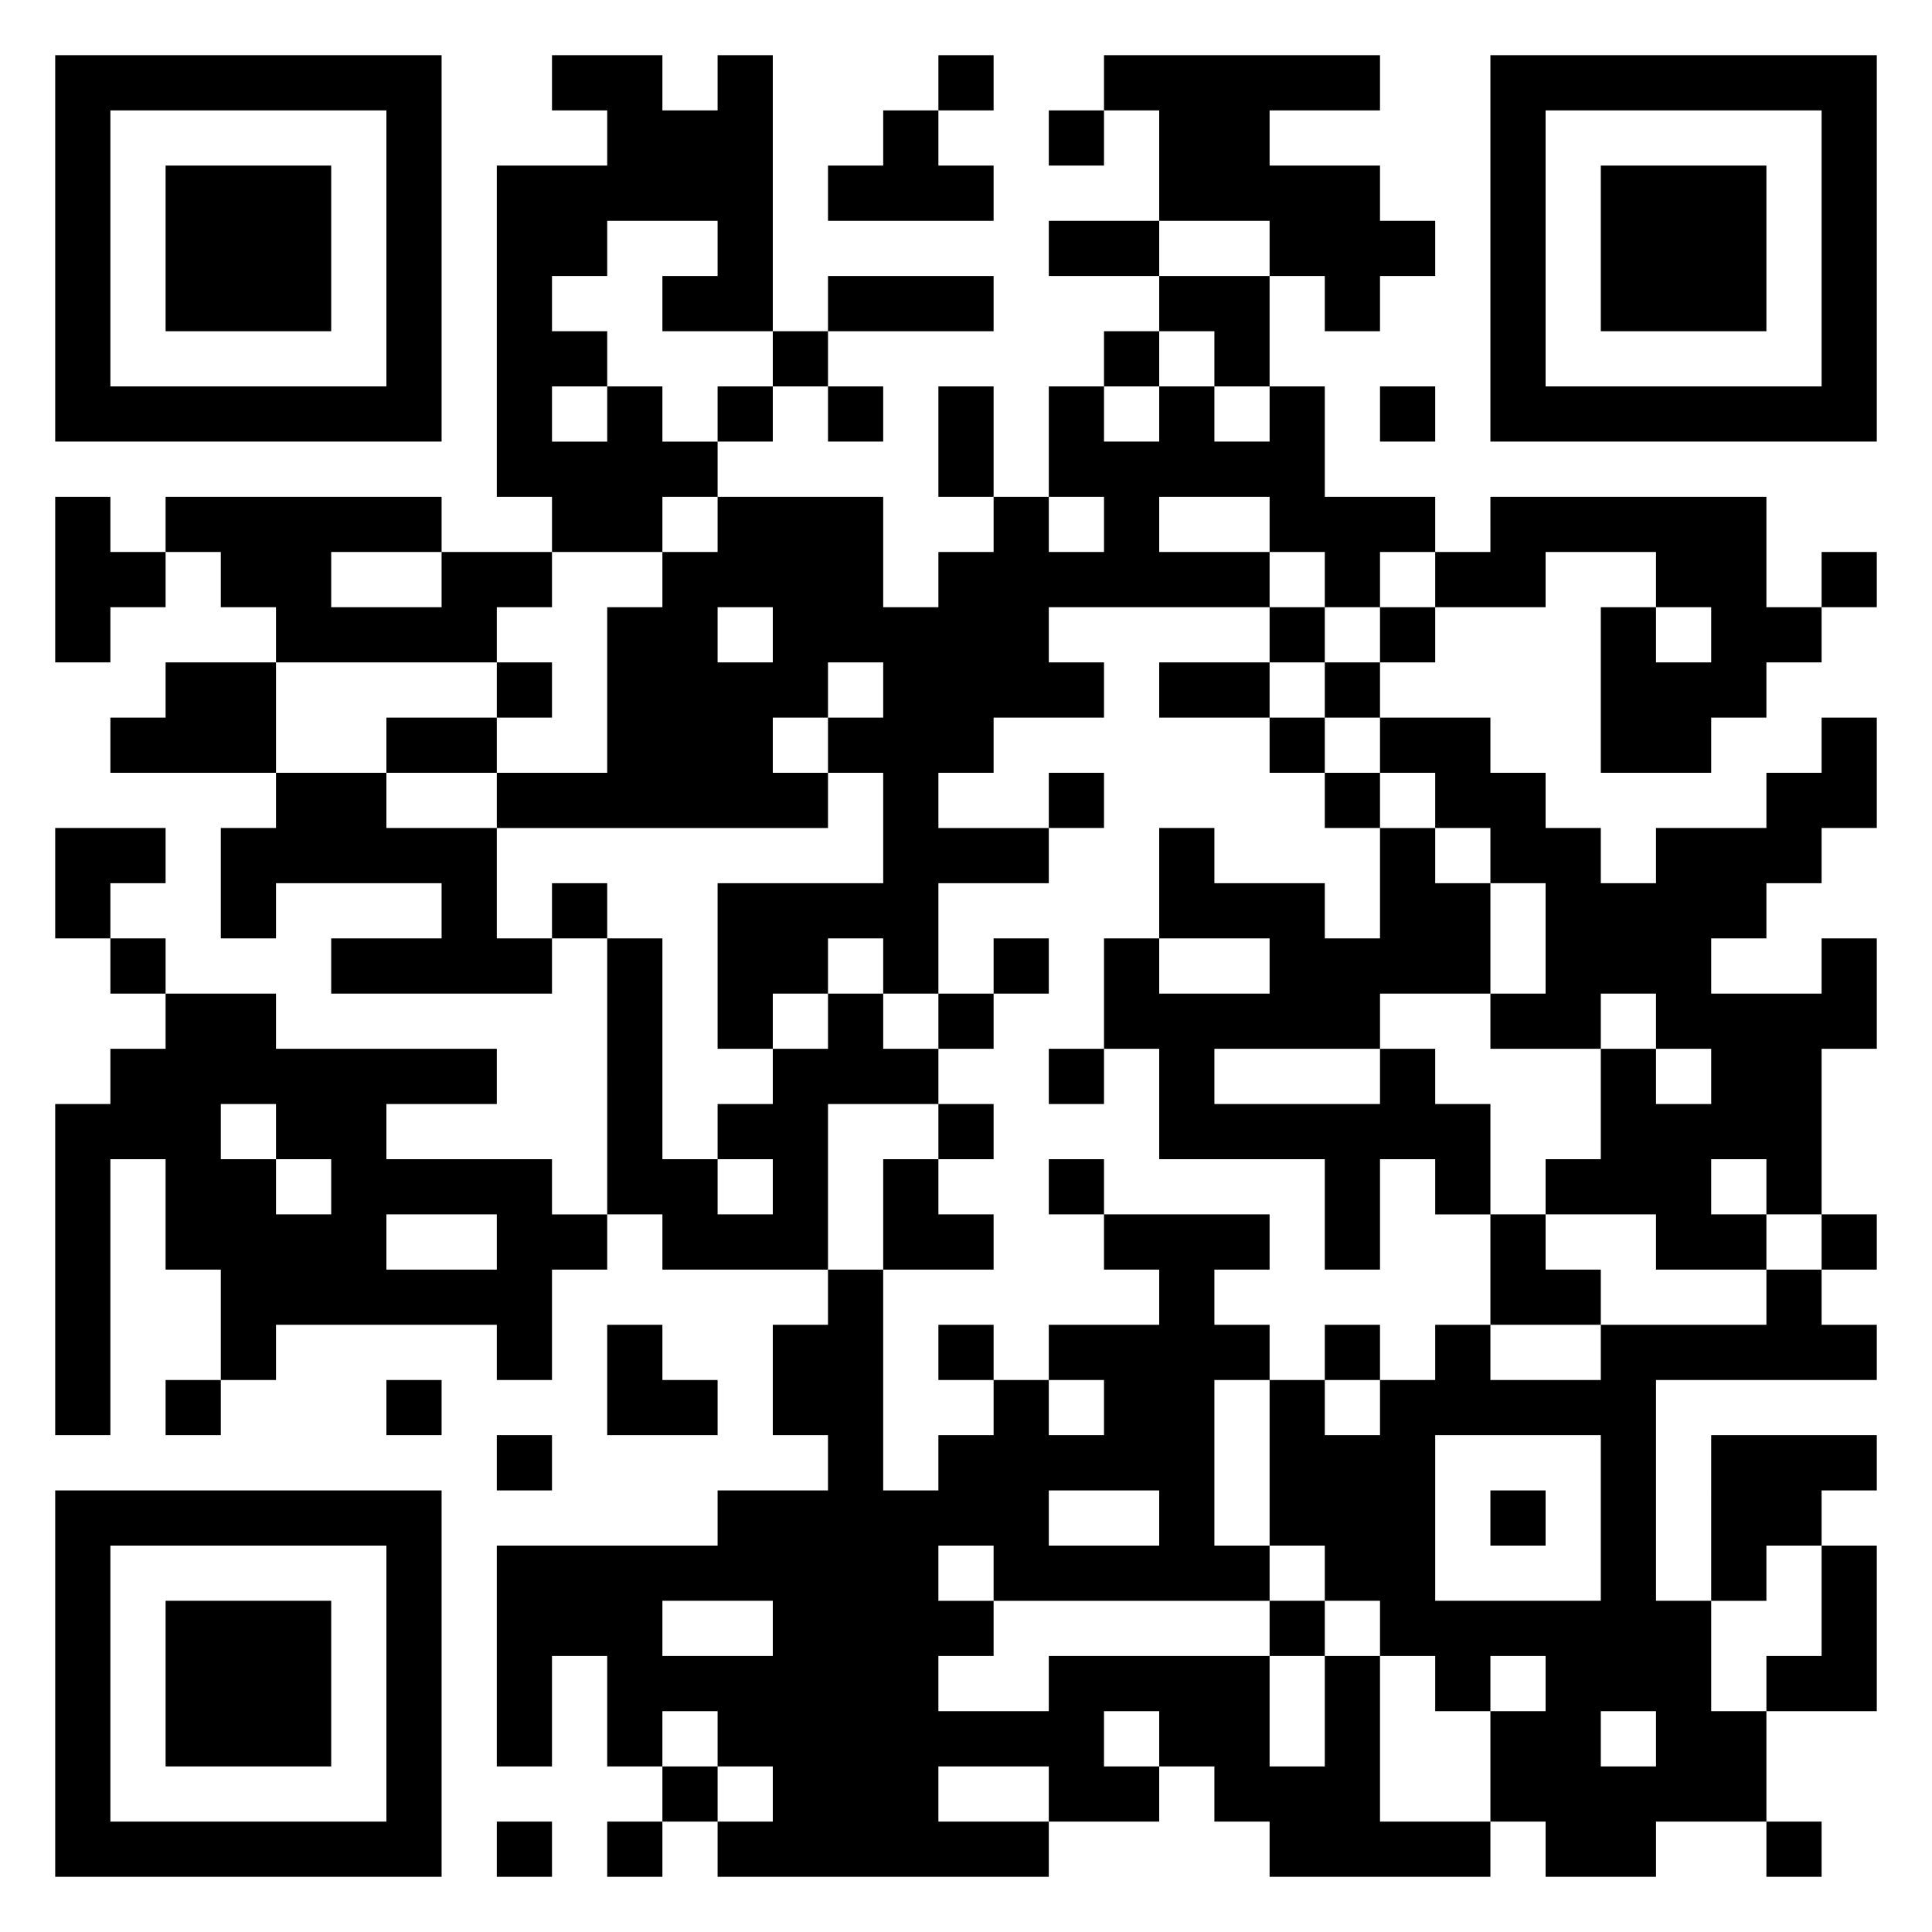 <svg xmlns="http://www.w3.org/2000/svg" viewBox="0 0 35 35"><path d="M1 1h7v7h-7zM10 1h2v1h1v-1h1v5h-2v-1h1v-1h-2v1h-1v1h1v1h-1v1h1v-1h1v1h1v1h-1v1h-2v-1h-1v-6h2v-1h-1zM17 1h1v1h-1zM20 1h5v1h-2v1h2v1h1v1h-1v1h-1v-1h-1v-1h-2v-2h-1zM27 1h7v7h-7zM2 2v5h5v-5zM16 2h1v1h1v1h-3v-1h1zM19 2h1v1h-1zM28 2v5h5v-5zM3 3h3v3h-3zM29 3h3v3h-3zM19 4h2v1h-2zM15 5h3v1h-3zM21 5h2v2h-1v-1h-1zM14 6h1v1h-1zM20 6h1v1h-1zM13 7h1v1h-1zM15 7h1v1h-1zM17 7h1v2h-1zM19 7h1v1h1v-1h1v1h1v-1h1v2h2v1h-1v1h-1v-1h-1v-1h-2v1h2v1h-4v1h1v1h-2v1h-1v1h2v1h-2v2h-1v-1h-1v1h-1v1h-1v-3h3v-2h-1v-1h1v-1h-1v1h-1v1h1v1h-6v-1h2v-3h1v-1h1v-1h3v2h1v-1h1v-1h1v1h1v-1h-1zM25 7h1v1h-1zM1 9h1v1h1v1h-1v1h-1zM3 9h5v1h-2v1h2v-1h2v1h-1v1h-4v-1h-1v-1h-1zM27 9h5v2h1v1h-1v1h-1v1h-2v-3h1v1h1v-1h-1v-1h-2v1h-2v-1h1zM33 10h1v1h-1zM13 11v1h1v-1zM23 11h1v1h-1zM25 11h1v1h-1zM3 12h2v2h-3v-1h1zM9 12h1v1h-1zM21 12h2v1h-2zM24 12h1v1h-1zM7 13h2v1h-2zM23 13h1v1h-1zM25 13h2v1h1v1h1v1h1v-1h2v-1h1v-1h1v2h-1v1h-1v1h-1v1h2v-1h1v2h-1v3h-1v-1h-1v1h1v1h-2v-1h-2v-1h1v-2h1v1h1v-1h-1v-1h-1v1h-2v-1h1v-2h-1v-1h-1v-1h-1zM5 14h2v1h2v2h1v1h-4v-1h2v-1h-3v1h-1v-2h1zM19 14h1v1h-1zM24 14h1v1h-1zM1 15h2v1h-1v1h-1zM21 15h1v1h2v1h1v-2h1v1h1v2h-2v1h-3v1h3v-1h1v1h1v2h-1v-1h-1v2h-1v-2h-3v-2h-1v-2h1v1h2v-1h-2zM10 16h1v1h-1zM2 17h1v1h-1zM11 17h1v4h1v1h1v-1h-1v-1h1v-1h1v-1h1v1h1v1h-2v3h-3v-1h-1zM18 17h1v1h-1zM3 18h2v1h4v1h-2v1h3v1h1v1h-1v2h-1v-1h-4v1h-1v-2h-1v-2h-1v5h-1v-6h1v-1h1zM17 18h1v1h-1zM19 19h1v1h-1zM4 20v1h1v1h1v-1h-1v-1zM17 20h1v1h-1zM16 21h1v1h1v1h-2zM19 21h1v1h-1zM7 22v1h2v-1zM20 22h3v1h-1v1h1v1h-1v3h1v1h-5v-1h-1v1h1v1h-1v1h2v-1h4v2h1v-2h1v3h2v1h-4v-1h-1v-1h-1v-1h-1v1h1v1h-2v-1h-2v1h2v1h-6v-1h1v-1h-1v-1h-1v1h-1v-2h-1v2h-1v-4h4v-1h2v-1h-1v-2h1v-1h1v4h1v-1h1v-1h1v1h1v-1h-1v-1h2v-1h-1zM27 22h1v1h1v1h-2zM33 22h1v1h-1zM32 23h1v1h1v1h-4v4h1v2h1v2h-2v1h-2v-1h-1v-2h1v-1h-1v1h-1v-1h-1v-1h-1v-1h-1v-3h1v1h1v-1h1v-1h1v1h2v-1h3zM11 24h1v1h1v1h-2zM17 24h1v1h-1zM24 24h1v1h-1zM3 25h1v1h-1zM7 25h1v1h-1zM9 26h1v1h-1zM26 26v3h3v-3zM31 26h3v1h-1v1h-1v1h-1zM1 27h7v7h-7zM19 27v1h2v-1zM27 27h1v1h-1zM2 28v5h5v-5zM33 28h1v3h-2v-1h1zM3 29h3v3h-3zM12 29v1h2v-1zM23 29h1v1h-1zM29 31v1h1v-1zM12 32h1v1h-1zM9 33h1v1h-1zM11 33h1v1h-1zM32 33h1v1h-1z"/></svg>